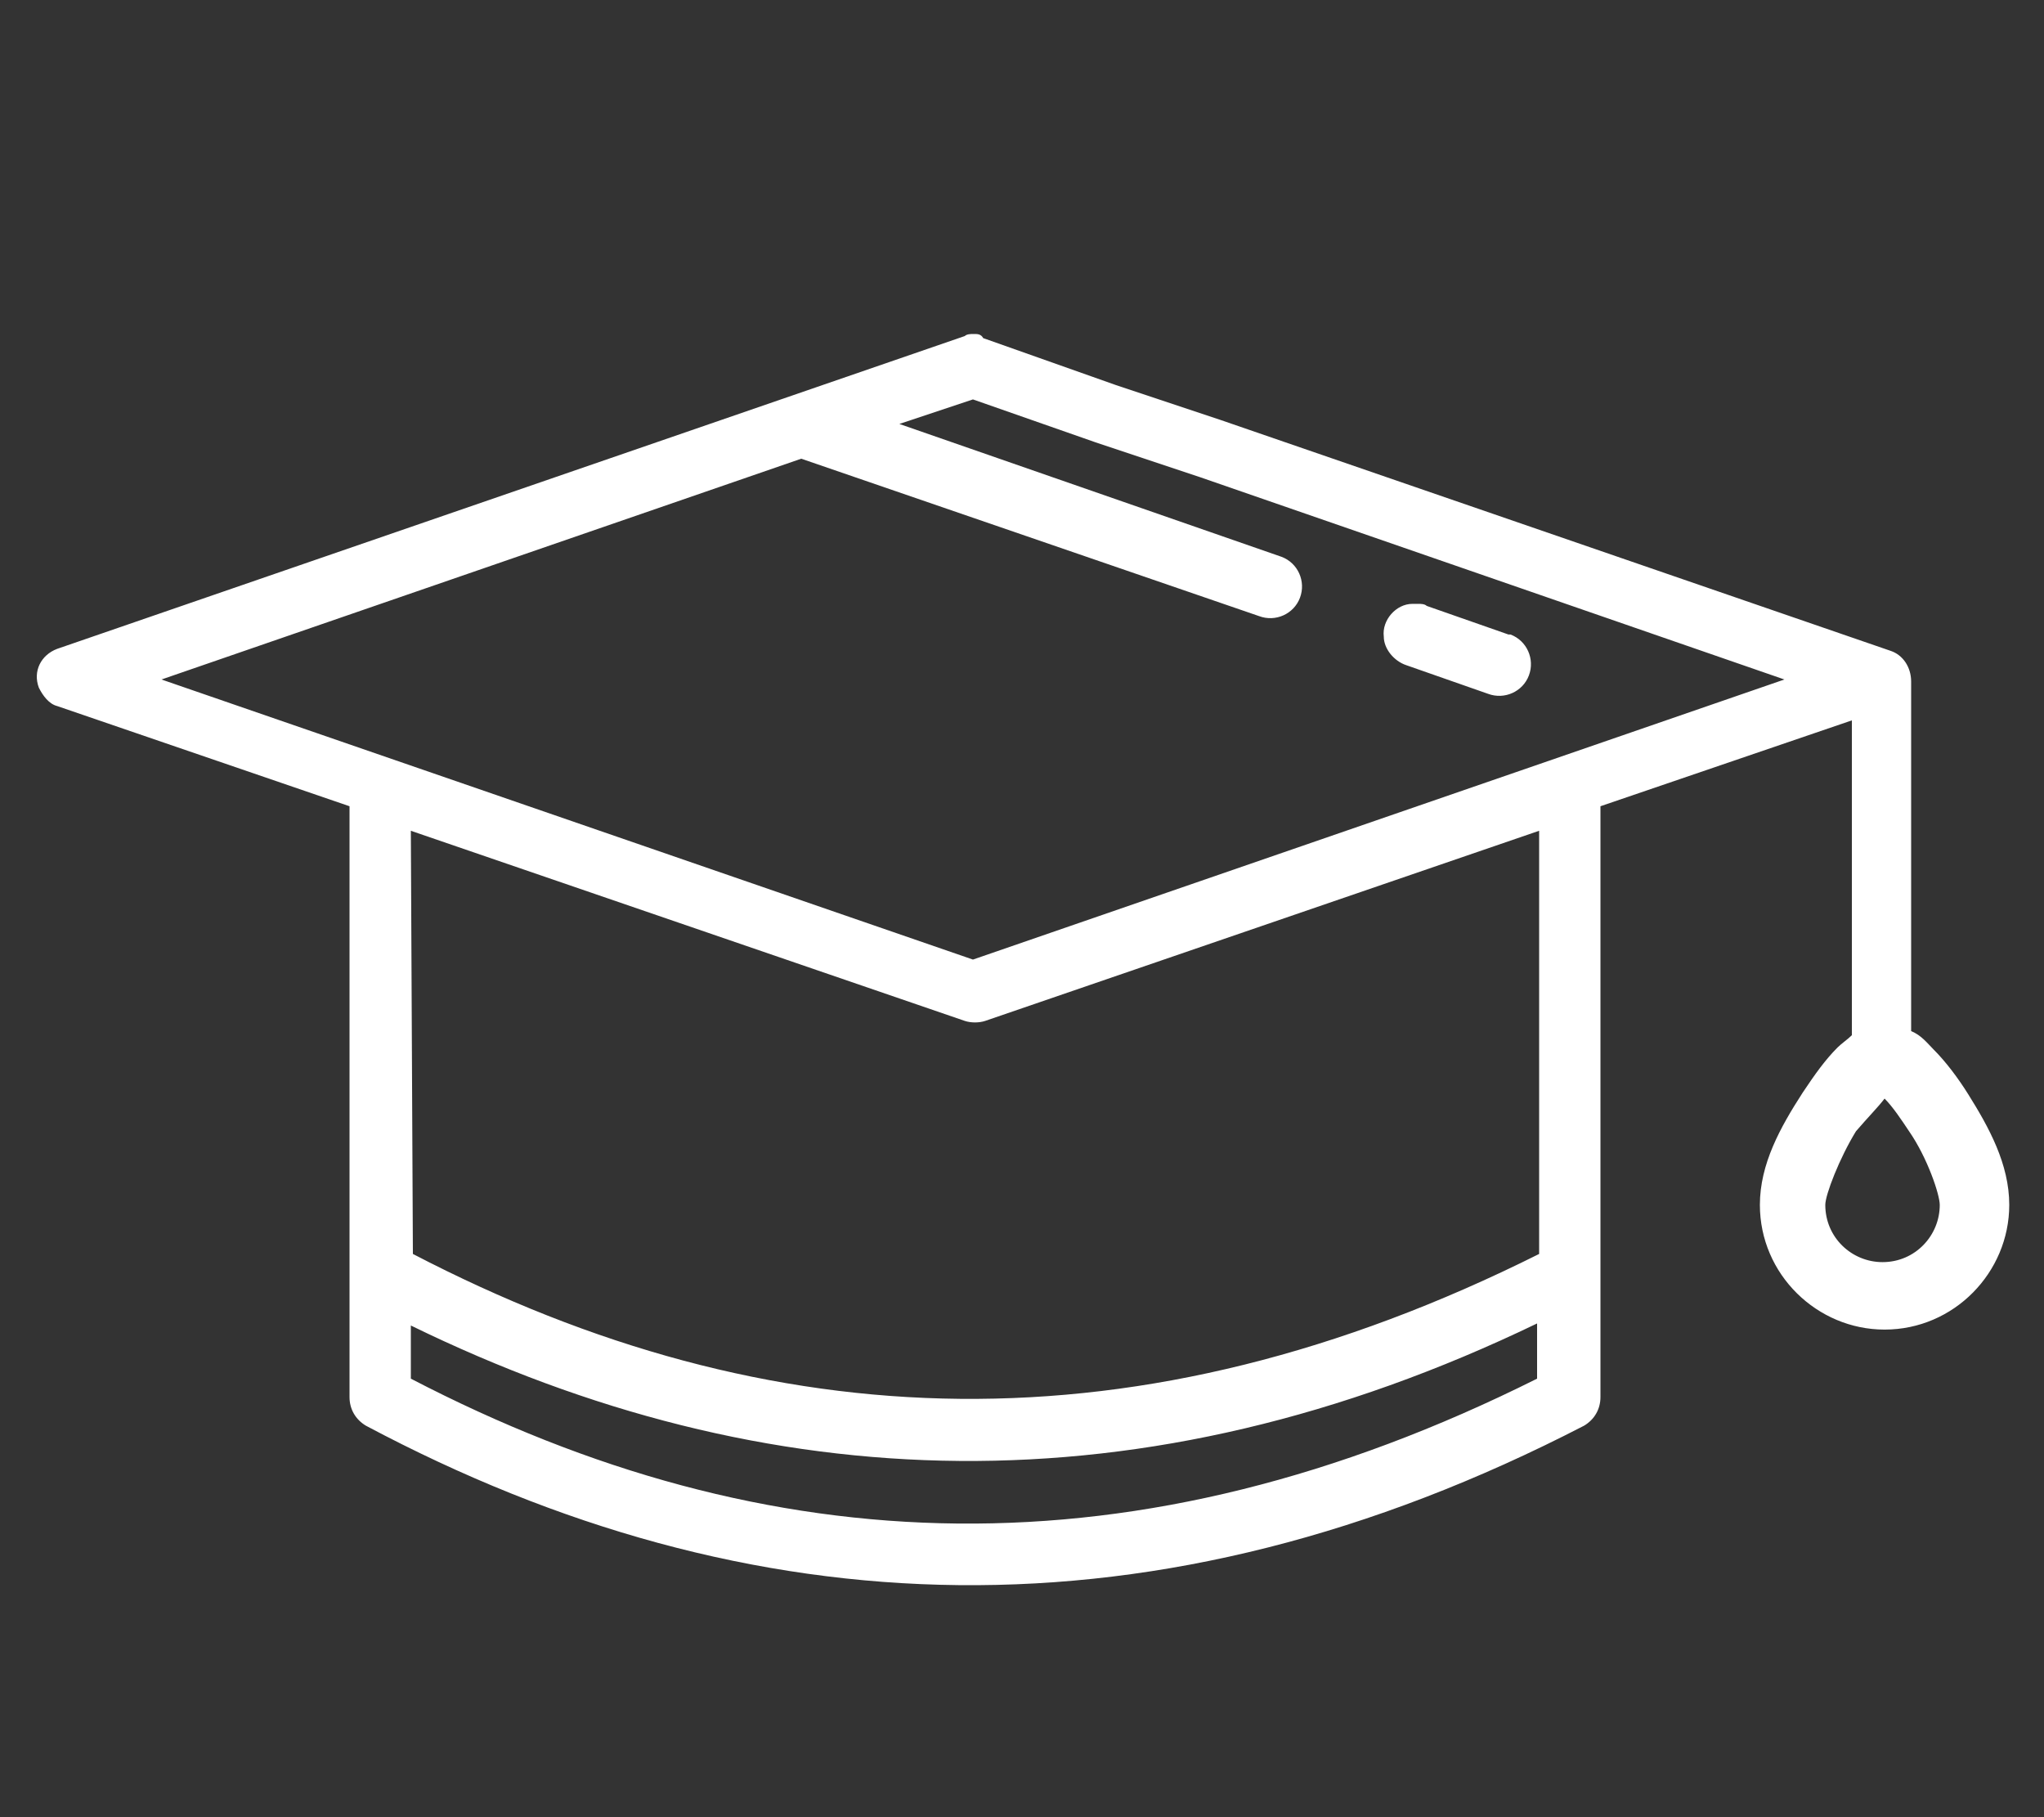 <?xml version="1.0" encoding="utf-8"?>
<!-- Generator: Adobe Illustrator 21.1.0, SVG Export Plug-In . SVG Version: 6.00 Build 0)  -->
<svg version="1.1"
	 id="Layer_1" xmlns:cc="http://creativecommons.org/ns#" xmlns:dc="http://purl.org/dc/elements/1.1/" xmlns:inkscape="http://www.inkscape.org/namespaces/inkscape" xmlns:rdf="http://www.w3.org/1999/02/22-rdf-syntax-ns#" xmlns:sodipodi="http://sodipodi.sourceforge.net/DTD/sodipodi-0.dtd" xmlns:svg="http://www.w3.org/2000/svg"
	 xmlns="http://www.w3.org/2000/svg" xmlns:xlink="http://www.w3.org/1999/xlink" x="0px" y="0px" viewBox="0 0 100 88.9"
	 style="enable-background:new 0 0 100 88.9;" xml:space="preserve">
<rect x="0" y="0" width="100" height="88.9" fill="#333333" stroke="none"/>
<style type="text/css">
	.st0{fill:#FFFFFF;}
</style>
<g transform="translate(0,-1020.362)">
	<path class="st0" d="M47.7,1036.7c0,0-0.1,0-0.1,0c-0.1,0-0.3,0-0.4,0.1l-44.4,15.3c-0.8,0.3-1.2,1.1-0.9,1.9
		c0.2,0.4,0.5,0.8,0.9,0.9l14.3,4.9v28.9c0,0.6,0.3,1.1,0.8,1.4c18.8,10,38.7,10.8,59.6,0c0.5-0.3,0.8-0.8,0.8-1.4v-28.9l12.3-4.2
		v15.4c-0.2,0.2-0.5,0.4-0.7,0.6c-0.6,0.6-1.1,1.3-1.7,2.2c-1.1,1.7-2.1,3.5-2.1,5.5c0,3.4,2.8,6.1,6.1,6.1c3.4,0,6.1-2.8,6.1-6.1
		c0-2-1-3.8-2-5.4c-0.5-0.8-1.1-1.6-1.7-2.2c-0.3-0.3-0.6-0.7-1.1-0.9v-17.1c0-0.7-0.4-1.3-1-1.5l-32.8-11.3l-5.1-1.7l-6.5-2.3
		C48,1036.7,47.8,1036.7,47.7,1036.7L47.7,1036.7z M47.6,1039.9l6,2.1l5.1,1.7l28.6,9.9l-39.7,13.7l-39.7-13.7l31.3-10.8l22.4,7.7
		c0.8,0.3,1.7-0.1,2-0.9c0.3-0.8-0.1-1.7-0.9-2c0,0,0,0,0,0l-18.7-6.5L47.6,1039.9L47.6,1039.9z M69.1,1049.9
		c-0.8,0-1.5,0.8-1.4,1.6c0,0.6,0.5,1.2,1.1,1.4l4,1.4c0.8,0.3,1.7-0.1,2-0.9c0.3-0.8-0.1-1.7-0.9-2c0,0-0.1,0-0.1,0l-4-1.4
		c-0.1-0.1-0.3-0.1-0.4-0.1C69.2,1049.9,69.1,1049.9,69.1,1049.9L69.1,1049.9z M20.1,1061l27.1,9.3c0.3,0.1,0.7,0.1,1,0l27.1-9.3
		v20.7c-19.6,9.8-37.6,9.1-55.1,0L20.1,1061L20.1,1061z M92.2,1074.1c0.4,0.4,0.8,1,1.2,1.6c0.9,1.3,1.5,3.1,1.5,3.6
		c0,1.5-1.2,2.8-2.8,2.8c-1.5,0-2.8-1.2-2.8-2.8c0-0.5,0.7-2.3,1.5-3.6C91.4,1075,91.9,1074.5,92.2,1074.1z M75.2,1085.1v2.7
		c-19.6,9.8-37.6,9.1-55.1,0v-2.6C37.5,1093.7,55.9,1094.4,75.2,1085.1L75.2,1085.1z"/>
</g>
</svg>
